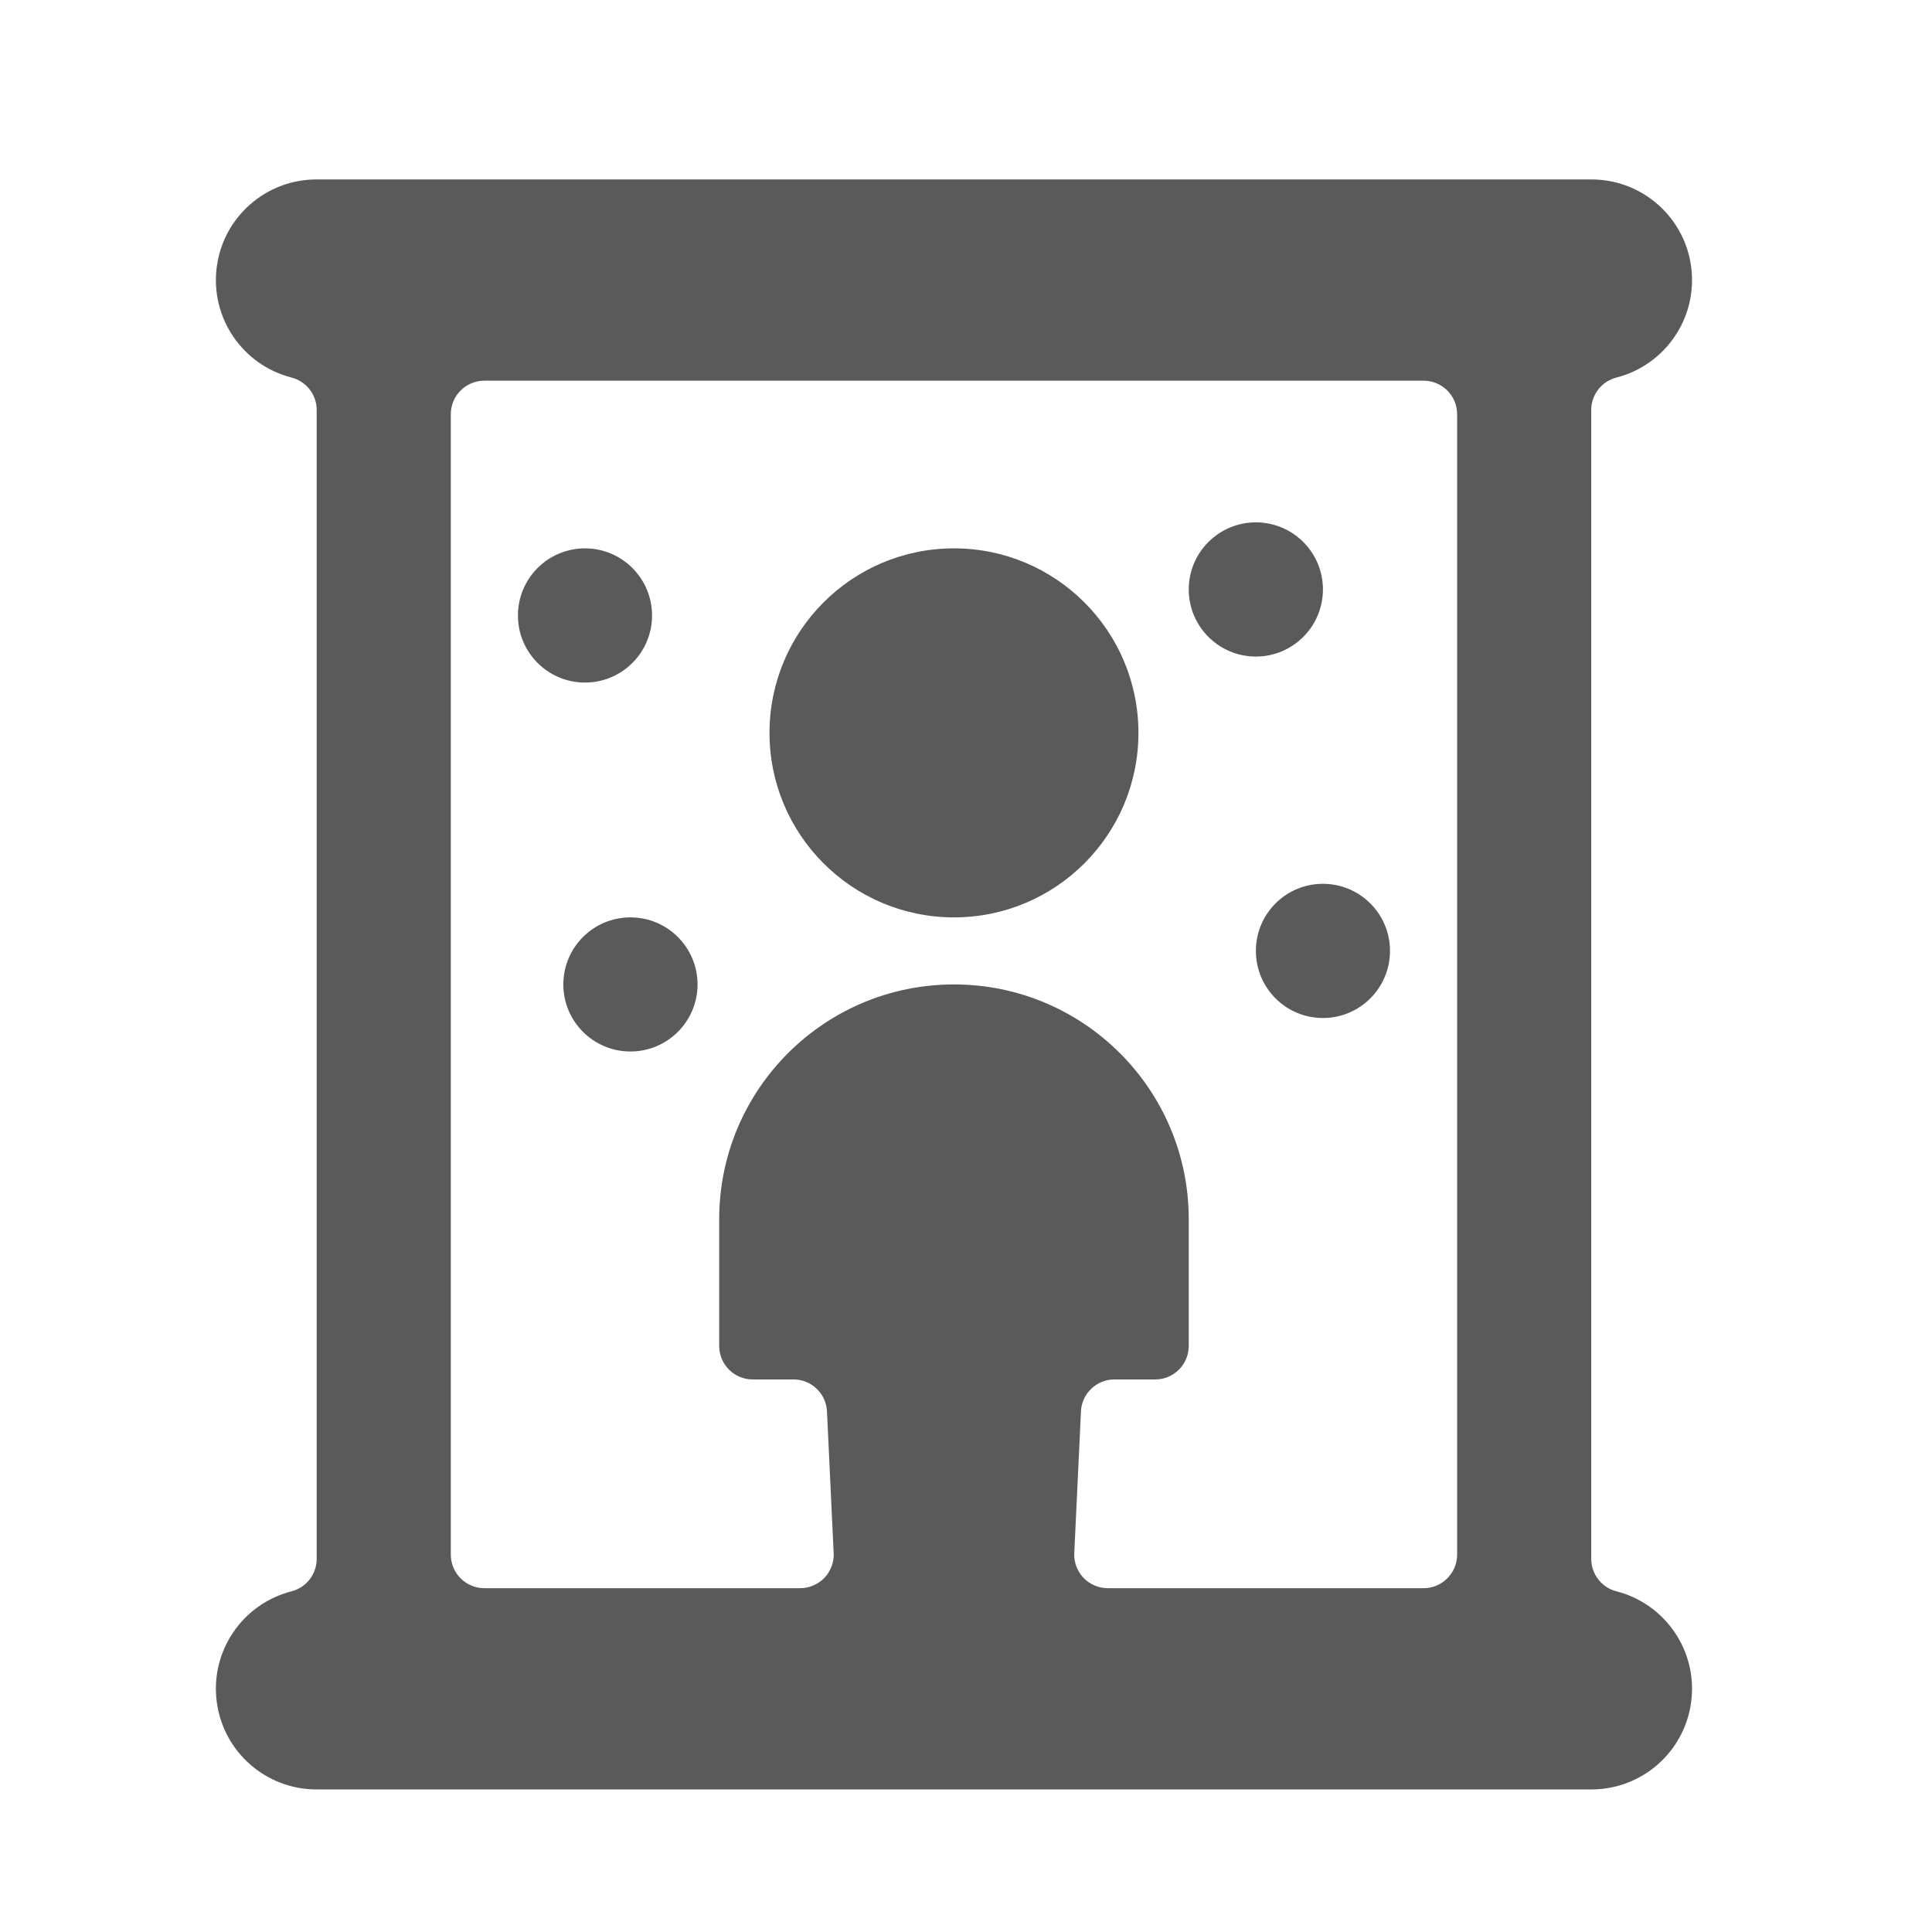 <svg width="24" height="24" viewBox="0 0 24 24" fill="none" xmlns="http://www.w3.org/2000/svg">
<g id="user_polaroid">
<path id="Shape" fill-rule="evenodd" clip-rule="evenodd" d="M20.08 19.768C19.896 19.721 19.767 19.555 19.767 19.365V5.093C19.767 4.903 19.896 4.737 20.08 4.69C20.69 4.533 21.089 3.947 21.009 3.321C20.93 2.696 20.397 2.228 19.767 2.229H3.934C3.304 2.228 2.771 2.696 2.692 3.321C2.612 3.947 3.011 4.533 3.621 4.69C3.805 4.737 3.934 4.903 3.934 5.093V19.365C3.934 19.555 3.805 19.721 3.621 19.768C3.011 19.925 2.612 20.511 2.692 21.136C2.771 21.762 3.304 22.23 3.934 22.229H19.767C20.397 22.23 20.93 21.762 21.009 21.136C21.089 20.511 20.69 19.925 20.08 19.768ZM18.101 19.312C18.101 19.542 17.914 19.729 17.684 19.729H13.761C13.647 19.729 13.538 19.682 13.459 19.6C13.381 19.517 13.339 19.406 13.345 19.292L13.428 17.533C13.438 17.311 13.622 17.135 13.845 17.136H14.351C14.581 17.136 14.767 16.949 14.767 16.719V15.146C14.767 13.535 13.461 12.229 11.851 12.229C10.24 12.229 8.934 13.535 8.934 15.146V16.719C8.934 16.949 9.12 17.136 9.35 17.136H9.856C10.079 17.135 10.263 17.311 10.273 17.533L10.356 19.292C10.362 19.406 10.32 19.517 10.242 19.6C10.163 19.682 10.054 19.729 9.94 19.729H6.017C5.787 19.729 5.6 19.542 5.6 19.312V5.146C5.6 4.915 5.787 4.729 6.017 4.729H17.684C17.914 4.729 18.101 4.915 18.101 5.146V19.312ZM15.601 8.156C16.061 8.156 16.434 7.782 16.434 7.322C16.434 6.862 16.061 6.489 15.601 6.489C15.14 6.489 14.767 6.862 14.767 7.322C14.767 7.782 15.14 8.156 15.601 8.156ZM16.434 12.646C16.894 12.646 17.267 12.273 17.267 11.812C17.267 11.352 16.894 10.979 16.434 10.979C15.973 10.979 15.601 11.352 15.601 11.812C15.601 12.273 15.973 12.646 16.434 12.646ZM8.665 12.229C8.665 12.689 8.292 13.062 7.831 13.062C7.371 13.062 6.998 12.689 6.998 12.229C6.998 11.769 7.371 11.396 7.831 11.396C8.292 11.396 8.665 11.769 8.665 12.229ZM7.267 8.479C7.727 8.479 8.1 8.106 8.1 7.646C8.1 7.185 7.727 6.812 7.267 6.812C6.807 6.812 6.434 7.185 6.434 7.646C6.434 8.106 6.807 8.479 7.267 8.479ZM14.142 9.104C14.142 10.37 13.116 11.396 11.851 11.396C10.585 11.396 9.559 10.37 9.559 9.104C9.559 7.838 10.585 6.812 11.851 6.812C13.116 6.812 14.142 7.838 14.142 9.104Z" fill="#5A5A5A"/>
</g>
</svg>
